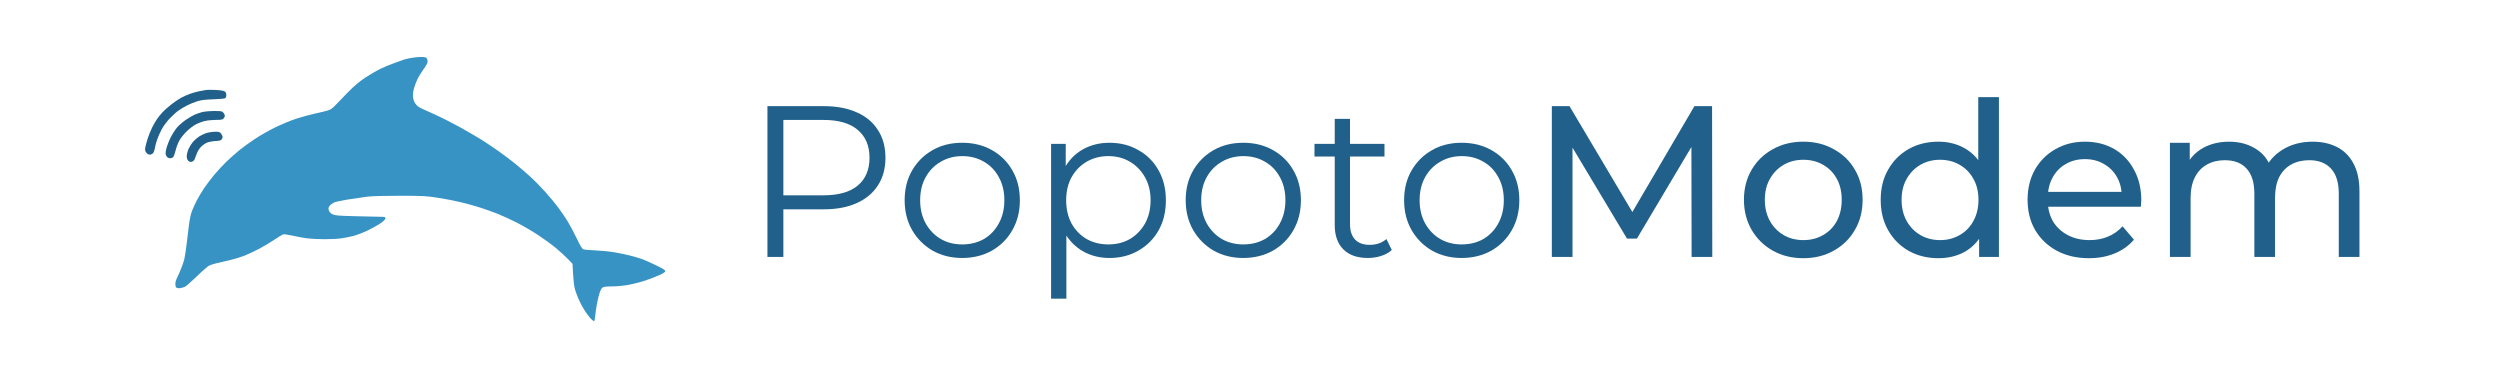 <?xml version="1.0" encoding="UTF-8" standalone="no"?>
<svg
   viewBox="0 0 1114.399 168.414"
   width="1114.399"
   height="168.414"
   version="1.1"
   id="svg5"
   sodipodi:docname="popoto-logo-horizontal-blue.svg"
   inkscape:version="1.1 (c68e22c387, 2021-05-23)"
   xmlns:inkscape="http://www.inkscape.org/namespaces/inkscape"
   xmlns:sodipodi="http://sodipodi.sourceforge.net/DTD/sodipodi-0.dtd"
   xmlns="http://www.w3.org/2000/svg"
   xmlns:svg="http://www.w3.org/2000/svg">
  <defs
     id="defs9" />
  <sodipodi:namedview
     id="namedview7"
     pagecolor="#ffffff"
     bordercolor="#666666"
     borderopacity="1.0"
     inkscape:pageshadow="2"
     inkscape:pageopacity="0.0"
     inkscape:pagecheckerboard="0"
     showgrid="false"
     inkscape:zoom="0.39467044"
     inkscape:cx="1086.9829"
     inkscape:cy="-49.408311"
     inkscape:window-width="1920"
     inkscape:window-height="1057"
     inkscape:window-x="-8"
     inkscape:window-y="-8"
     inkscape:window-maximized="1"
     inkscape:current-layer="svg5" />
  <style
     id="style2">
		tspan { white-space:pre }
		.shp0 { fill: #3893c5 } 
	</style>
  <g
     id="g841"
     transform="matrix(0.33,0,0,0.33,48.625,15.985)">
    <path
       d="m 143.085,129.518 c 5.69,-0.05 6.43,0.2 8.28,2.7 1.12,1.51 2.03,3.42 2.02,4.25 -0.01,0.83 -0.59,2.34 -1.28,3.36 -0.99,1.45 -2.87,1.94 -8.52,2.25 -3.99,0.21 -9.16,1.22 -11.5,2.22 -2.34,1.01 -5.96,3.6 -8.04,5.75 -2.09,2.16 -4.49,5.95 -5.34,8.42 -0.85,2.47 -2.18,5.96 -2.96,7.75 -0.95,2.19 -2.31,3.45 -4.16,3.85 -2.04,0.45 -3.27,0.05 -4.75,-1.53 -1.39,-1.47 -1.98,-3.42 -1.92,-6.35 0.04,-2.32 1.2,-6.69 2.57,-9.72 1.37,-3.03 4.04,-7.25 5.92,-9.39 1.89,-2.14 5.46,-5.27 7.93,-6.95 2.47,-1.68 6.97,-3.85 10,-4.81 3.03,-0.96 8.31,-1.77 11.75,-1.8 z"
       id="path953"
       style="fill:#21608a;fill-opacity:1" />
    <path
       d="m 141.585,101.538 c 9.93,-0.06 10.9,0.1 12.77,2.18 1.11,1.24 2,3.15 1.97,4.25 -0.02,1.1 -0.82,2.8 -1.77,3.78 -1.39,1.44 -3.36,1.78 -10.22,1.77 -4.67,-0.01 -11.42,0.67 -15,1.52 -3.58,0.85 -9.2,2.98 -12.49,4.74 -3.3,1.75 -8.94,6.11 -12.54,9.69 -3.6,3.58 -7.96,9.2 -9.7,12.5 -1.73,3.3 -3.89,9.15 -4.79,13 -0.9,3.85 -2.39,7.82 -3.31,8.81 -1.07,1.16 -2.74,1.7 -4.64,1.5 -1.99,-0.21 -3.47,-1.2 -4.5,-3.02 -1.33,-2.34 -1.36,-3.54 -0.22,-9 0.72,-3.46 3.27,-10.34 5.67,-15.29 2.4,-4.95 6.57,-11.47 9.26,-14.5 2.69,-3.03 8.01,-7.61 11.83,-10.18 3.81,-2.57 8.96,-5.59 11.43,-6.7 2.47,-1.11 6.97,-2.68 10,-3.5 3.16,-0.85 10.08,-1.52 16.25,-1.55 z"
       id="path951"
       style="fill:#21608a;fill-opacity:1" />
    <path
       d="m 143.835,73.068 c 6.4,0.3 10.81,0.99 12.25,1.93 1.63,1.06 2.25,2.44 2.25,4.97 0,2.33 -0.58,3.79 -1.75,4.38 -0.96,0.49 -8.28,1.11 -16.25,1.38 -11.26,0.38 -16.06,0.99 -21.5,2.73 -3.85,1.23 -9.7,3.6 -13,5.26 -3.3,1.66 -8.48,4.7 -11.5,6.74 -3.02,2.05 -8.65,7.08 -12.5,11.18 -4.07,4.33 -8.64,10.56 -10.91,14.89 -2.16,4.09 -4.91,10.36 -6.13,13.94 -1.22,3.58 -2.58,8.75 -3.02,11.5 -0.45,2.75 -1.63,5.79 -2.62,6.75 -1,0.96 -2.94,1.75 -4.32,1.75 -1.56,0 -3.28,-1.03 -4.56,-2.75 -1.65,-2.19 -1.93,-3.56 -1.39,-6.75 0.37,-2.2 1.8,-7.6 3.18,-12 1.38,-4.4 4.09,-11.15 6.02,-15 1.93,-3.85 4.9,-9.03 6.6,-11.5 1.69,-2.47 4.9,-6.49 7.12,-8.91 2.21,-2.43 7.41,-7.1 11.53,-10.37 4.13,-3.27 10.2,-7.46 13.5,-9.3 3.3,-1.84 9.15,-4.44 13,-5.79 3.85,-1.35 9.7,-2.93 13,-3.53 3.3,-0.59 7.13,-1.28 8.5,-1.52 1.38,-0.24 7,-0.23 12.5,0.02 z"
       id="path949"
       style="fill:#21608a;fill-opacity:1" />
    <path
       d="m 422.335,28.538 c 4.04,0.01 5.82,0.46 6.72,1.72 0.67,0.94 1.23,2.95 1.25,4.46 0.02,1.79 -1.93,5.45 -5.61,10.5 -3.11,4.26 -6.89,10.45 -8.4,13.75 -1.52,3.3 -3.53,8.7 -4.48,12 -1,3.47 -1.57,8.13 -1.35,11.06 0.25,3.36 1.29,6.46 3.12,9.25 2.12,3.22 4.3,4.9 9.5,7.27 3.71,1.69 12.37,5.63 19.24,8.75 6.88,3.12 20.38,9.97 30,15.22 9.63,5.26 23.14,13.08 30.01,17.38 6.88,4.31 17.9,11.68 24.5,16.38 6.6,4.71 16.27,12 21.5,16.22 5.23,4.21 14.23,11.92 20,17.12 5.77,5.21 15.23,14.78 21,21.28 5.77,6.5 13.58,15.92 17.34,20.94 3.76,5.02 9.36,13.18 12.43,18.13 3.07,4.95 8.65,15.41 12.4,23.25 4.9,10.23 7.46,14.49 9.08,15.11 1.24,0.47 8.55,1.12 16.25,1.45 7.7,0.32 19.4,1.5 26,2.61 6.6,1.11 16.5,3.21 22,4.65 5.5,1.44 12.48,3.53 15.5,4.63 3.02,1.1 11.25,4.77 18.28,8.15 9.23,4.44 12.77,6.64 12.75,7.9 -0.02,1.19 -2.49,2.9 -7.78,5.36 -4.26,1.99 -13.15,5.39 -19.75,7.57 -6.6,2.17 -17.06,4.82 -23.25,5.89 -6.19,1.06 -15.86,1.93 -21.5,1.92 -7.48,0 -10.86,0.4 -12.5,1.5 -1.4,0.94 -2.97,3.86 -4.15,7.76 -1.05,3.44 -2.59,9.85 -3.42,14.25 -0.84,4.4 -1.89,11.72 -2.35,16.26 -0.55,5.51 -0.978,7.308 -1.808,7.298 -4.853,-3.453 -6.133,-5.973 -8.632,-9.058 -2.87,-3.57 -7.58,-11.45 -10.47,-17.5 -2.88,-6.05 -6,-14.37 -6.92,-18.5 -0.93,-4.12 -1.94,-13.12 -2.81,-32.5 l -6.1,-6.37 c -3.35,-3.51 -10.36,-9.97 -15.59,-14.36 -5.23,-4.39 -16.02,-12.33 -24,-17.64 -7.98,-5.3 -21.25,-13.08 -29.5,-17.28 -8.25,-4.2 -20.18,-9.66 -26.5,-12.14 -6.32,-2.47 -16.68,-6.15 -23,-8.18 -6.32,-2.03 -17.8,-5.24 -25.5,-7.13 -7.7,-1.89 -21.87,-4.65 -31.5,-6.12 -16.34,-2.51 -19.74,-2.69 -51.5,-2.73 -22.12,-0.03 -37.67,0.4 -44.5,1.25 -5.77,0.72 -17.48,2.43 -26,3.81 -8.52,1.39 -17.05,3.28 -18.94,4.2 -1.88,0.93 -4.36,2.93 -5.5,4.44 -1.73,2.3 -1.9,3.27 -1.04,6 0.72,2.31 2.17,3.82 5,5.23 3.54,1.76 6.94,2.05 30.98,2.66 14.85,0.37 30.04,0.72 33.75,0.77 6.05,0.08 6.75,0.3 6.75,2.09 0,1.31 -2.14,3.52 -6.25,6.43 -3.44,2.43 -11.43,6.9 -17.75,9.94 -6.32,3.03 -15.1,6.4 -19.5,7.49 -4.4,1.1 -11.6,2.52 -16,3.17 -4.4,0.66 -14.75,1.18 -23,1.17 -8.25,-0.01 -18.82,-0.54 -23.5,-1.17 -4.68,-0.63 -13.45,-2.25 -19.5,-3.61 -6.73,-1.51 -11.78,-2.17 -13,-1.69 -1.1,0.43 -6.5,3.78 -12,7.43 -5.5,3.66 -14.72,9.14 -20.5,12.18 -5.78,3.04 -14.55,7.15 -19.5,9.13 -4.95,1.98 -13.95,4.73 -20,6.1 -6.05,1.37 -13.92,3.18 -17.5,4.02 -3.58,0.83 -8.08,2.26 -10,3.18 -1.92,0.91 -9.35,7.34 -16.5,14.29 -7.15,6.95 -14.46,13.38 -16.25,14.29 -1.87,0.95 -8.531,3.413 -11.75,1.15 -1.413,-0.993 -1.27,-5.022 -1.27,-5.022 -0.2,-3.85 1.71,-6.598 5.75,-15.728 2.74,-6.19 5.65,-14.4 6.45,-18.25 0.81,-3.85 2.15,-12.62 2.98,-19.5 0.83,-6.87 2.2,-18.24 3.05,-25.25 0.97,-8 2.5,-15.26 4.1,-19.5 1.41,-3.71 4.45,-10.34 6.75,-14.74 2.31,-4.39 6.66,-11.66 9.69,-16.16 3.03,-4.5 9.16,-12.6 13.63,-18.01 4.47,-5.41 12.14,-13.66 17.03,-18.34 4.9,-4.68 12.72,-11.58 17.37,-15.34 4.66,-3.76 13.87,-10.43 20.47,-14.82 6.6,-4.4 18.75,-11.32 27,-15.39 8.25,-4.07 21.07,-9.41 28.5,-11.86 7.43,-2.45 19.13,-5.65 26,-7.12 6.88,-1.46 14.75,-3.38 17.5,-4.26 3.74,-1.21 6.26,-3 10,-7.12 2.75,-3.03 10.4,-10.93 17,-17.57 8.38,-8.42 15.32,-14.28 23,-19.41 6.05,-4.04 15.5,-9.52 21,-12.16 5.5,-2.65 13.6,-5.99 18,-7.44 4.4,-1.44 11.463,-4.593 17.456,-5.972 6.56,-1.509 13.885,-2.447 20.044,-2.468 z"
       id="Path 0"
       style="fill:#3893c5;fill-opacity:1" />
  </g>
  <g
     aria-label="PopotoModem"
     id="text3420"
     style="font-size:96px;line-height:1.35;font-family:Montserrat;-inkscape-font-specification:Montserrat;fill:#21608a;fill-opacity:1;stroke-width:1.196"
     inkscape:export-filename="D:\Popoto\popoto-logo-with-text.png"
     inkscape:export-xdpi="173.15422"
     inkscape:export-ydpi="173.15422"
     transform="translate(296.919,-379.617)">
    <path
       d="m 45.172,494.133 v -67.2 h 25.152 q 8.544,0 14.688,2.784 6.144,2.688 9.408,7.872 3.36,5.088 3.36,12.384 0,7.104 -3.36,12.288 -3.264,5.088 -9.408,7.872 -6.144,2.784 -14.688,2.784 h -21.216 l 3.168,-3.36 v 24.576 z m 7.104,-24 -3.168,-3.456 h 21.024 q 10.08,0 15.264,-4.32 5.28,-4.416 5.28,-12.384 0,-8.064 -5.28,-12.48 -5.184,-4.416 -15.264,-4.416 h -21.024 l 3.168,-3.36 z"
       style="font-weight:normal;-inkscape-font-specification:Montserrat;fill:#21608a;fill-opacity:1"
       id="path841" />
    <path
       d="m 131.968,494.613 q -7.296,0 -13.152,-3.264 -5.76,-3.36 -9.12,-9.12 -3.36,-5.856 -3.36,-13.344 0,-7.584 3.36,-13.344 3.36,-5.76 9.12,-9.024 5.76,-3.264 13.152,-3.264 7.488,0 13.248,3.264 5.856,3.264 9.12,9.024 3.36,5.76 3.36,13.344 0,7.488 -3.36,13.344 -3.264,5.76 -9.12,9.12 -5.856,3.264 -13.248,3.264 z m 0,-6.048 q 5.472,0 9.696,-2.4 4.224,-2.496 6.624,-6.912 2.496,-4.512 2.496,-10.368 0,-5.952 -2.496,-10.368 -2.4,-4.416 -6.624,-6.816 -4.224,-2.496 -9.6,-2.496 -5.376,0 -9.6,2.496 -4.224,2.4 -6.72,6.816 -2.496,4.416 -2.496,10.368 0,5.856 2.496,10.368 2.496,4.416 6.72,6.912 4.224,2.4 9.504,2.4 z"
       style="font-weight:normal;-inkscape-font-specification:Montserrat;fill:#21608a;fill-opacity:1"
       id="path843" />
    <path
       d="m 197.632,494.613 q -6.528,0 -11.808,-2.976 -5.28,-3.072 -8.448,-8.736 -3.072,-5.76 -3.072,-14.016 0,-8.256 3.072,-13.92 3.072,-5.76 8.352,-8.736 5.28,-2.976 11.904,-2.976 7.2,0 12.864,3.264 5.76,3.168 9.024,9.024 3.264,5.76 3.264,13.344 0,7.68 -3.264,13.44 -3.264,5.76 -9.024,9.024 -5.664,3.264 -12.864,3.264 z m -26.016,18.144 v -69.024 h 6.528 v 15.168 l -0.672,10.08 0.96,10.176 v 33.6 z m 25.536,-24.192 q 5.376,0 9.6,-2.4 4.224,-2.496 6.72,-6.912 2.496,-4.512 2.496,-10.368 0,-5.856 -2.496,-10.272 -2.496,-4.416 -6.72,-6.912 -4.224,-2.496 -9.6,-2.496 -5.376,0 -9.696,2.496 -4.224,2.496 -6.72,6.912 -2.4,4.416 -2.4,10.272 0,5.856 2.4,10.368 2.496,4.416 6.72,6.912 4.32,2.4 9.696,2.4 z"
       style="font-weight:normal;-inkscape-font-specification:Montserrat;fill:#21608a;fill-opacity:1"
       id="path845" />
    <path
       d="m 257.248,494.613 q -7.296,0 -13.152,-3.264 -5.76,-3.36 -9.12,-9.12 -3.36,-5.856 -3.36,-13.344 0,-7.584 3.36,-13.344 3.36,-5.76 9.12,-9.024 5.76,-3.264 13.152,-3.264 7.488,0 13.248,3.264 5.856,3.264 9.12,9.024 3.36,5.76 3.36,13.344 0,7.488 -3.36,13.344 -3.264,5.76 -9.12,9.12 -5.856,3.264 -13.248,3.264 z m 0,-6.048 q 5.472,0 9.696,-2.4 4.224,-2.496 6.624,-6.912 2.496,-4.512 2.496,-10.368 0,-5.952 -2.496,-10.368 -2.4,-4.416 -6.624,-6.816 -4.224,-2.496 -9.6,-2.496 -5.376,0 -9.6,2.496 -4.224,2.4 -6.72,6.816 -2.496,4.416 -2.496,10.368 0,5.856 2.496,10.368 2.496,4.416 6.72,6.912 4.224,2.4 9.504,2.4 z"
       style="font-weight:normal;-inkscape-font-specification:Montserrat;fill:#21608a;fill-opacity:1"
       id="path847" />
    <path
       d="m 312.832,494.613 q -7.104,0 -10.944,-3.84 -3.84,-3.84 -3.84,-10.848 v -47.328 h 6.816 v 46.944 q 0,4.416 2.208,6.816 2.304,2.4 6.528,2.4 4.512,0 7.488,-2.592 l 2.4,4.896 q -2.016,1.824 -4.896,2.688 -2.784,0.864 -5.76,0.864 z m -23.808,-45.216 v -5.664 h 31.2 v 5.664 z"
       style="font-weight:normal;-inkscape-font-specification:Montserrat;fill:#21608a;fill-opacity:1"
       id="path849" />
    <path
       d="m 354.605,494.613 q -7.296,0 -13.152,-3.264 -5.76,-3.36 -9.12,-9.12 -3.36,-5.856 -3.36,-13.344 0,-7.584 3.36,-13.344 3.36,-5.76 9.12,-9.024 5.76,-3.264 13.152,-3.264 7.488,0 13.248,3.264 5.856,3.264 9.12,9.024 3.36,5.76 3.36,13.344 0,7.488 -3.36,13.344 -3.264,5.76 -9.12,9.12 -5.856,3.264 -13.248,3.264 z m 0,-6.048 q 5.472,0 9.696,-2.4 4.224,-2.496 6.624,-6.912 2.496,-4.512 2.496,-10.368 0,-5.952 -2.496,-10.368 -2.4,-4.416 -6.624,-6.816 -4.224,-2.496 -9.6,-2.496 -5.376,0 -9.6,2.496 -4.224,2.4 -6.72,6.816 -2.496,4.416 -2.496,10.368 0,5.856 2.496,10.368 2.496,4.416 6.72,6.912 4.224,2.4 9.504,2.4 z"
       style="font-weight:normal;-inkscape-font-specification:Montserrat;fill:#21608a;fill-opacity:1"
       id="path851" />
    <path
       d="m 394.828,494.133 v -67.2 h 7.872 l 30.144,50.784 h -4.224 l 29.76,-50.784 h 7.872 l 0.096,67.2 h -9.216 l -0.096,-52.704 h 2.208 l -26.496,44.544 h -4.416 l -26.688,-44.544 h 2.4 v 52.704 z"
       style="font-weight:500;-inkscape-font-specification:'Montserrat Medium';white-space:pre;fill:#21608a;fill-opacity:1"
       id="path853" />
    <path
       d="m 506.956,494.709 q -7.68,0 -13.632,-3.36 -5.952,-3.36 -9.408,-9.216 -3.456,-5.952 -3.456,-13.44 0,-7.584 3.456,-13.44 3.456,-5.856 9.408,-9.12 5.952,-3.36 13.632,-3.36 7.584,0 13.536,3.36 6.048,3.264 9.408,9.12 3.456,5.76 3.456,13.44 0,7.584 -3.456,13.44 -3.36,5.856 -9.408,9.216 -5.952,3.36 -13.536,3.36 z m 0,-8.064 q 4.896,0 8.736,-2.208 3.936,-2.208 6.144,-6.24 2.208,-4.128 2.208,-9.504 0,-5.472 -2.208,-9.408 -2.208,-4.032 -6.144,-6.24 -3.84,-2.208 -8.736,-2.208 -4.896,0 -8.736,2.208 -3.84,2.208 -6.144,6.24 -2.304,3.936 -2.304,9.408 0,5.376 2.304,9.504 2.304,4.032 6.144,6.24 3.84,2.208 8.736,2.208 z"
       style="font-weight:500;-inkscape-font-specification:'Montserrat Medium';white-space:pre;fill:#21608a;fill-opacity:1"
       id="path855" />
    <path
       d="m 567.148,494.709 q -7.392,0 -13.248,-3.264 -5.76,-3.264 -9.12,-9.12 -3.36,-5.856 -3.36,-13.632 0,-7.776 3.36,-13.536 3.36,-5.856 9.12,-9.12 5.856,-3.264 13.248,-3.264 6.432,0 11.616,2.88 5.184,2.88 8.256,8.64 3.168,5.76 3.168,14.4 0,8.64 -3.072,14.4 -2.976,5.76 -8.16,8.736 -5.184,2.88 -11.808,2.88 z m 0.768,-8.064 q 4.8,0 8.64,-2.208 3.936,-2.208 6.144,-6.24 2.304,-4.128 2.304,-9.504 0,-5.472 -2.304,-9.408 -2.208,-4.032 -6.144,-6.24 -3.84,-2.208 -8.64,-2.208 -4.896,0 -8.736,2.208 -3.84,2.208 -6.144,6.24 -2.304,3.936 -2.304,9.408 0,5.376 2.304,9.504 2.304,4.032 6.144,6.24 3.84,2.208 8.736,2.208 z m 17.376,7.488 v -13.728 l 0.576,-11.808 -0.96,-11.808 v -33.888 h 9.216 v 71.232 z"
       style="font-weight:500;-inkscape-font-specification:'Montserrat Medium';white-space:pre;fill:#21608a;fill-opacity:1"
       id="path857" />
    <path
       d="m 634.252,494.709 q -8.16,0 -14.4,-3.36 -6.144,-3.36 -9.6,-9.216 -3.36,-5.856 -3.36,-13.44 0,-7.584 3.264,-13.44 3.36,-5.856 9.12,-9.12 5.856,-3.36 13.152,-3.36 7.392,0 13.056,3.264 5.664,3.264 8.832,9.216 3.264,5.856 3.264,13.728 0,0.576 -0.096,1.344 0,0.768 -0.096,1.44 h -43.296 v -6.624 h 38.496 l -3.744,2.304 q 0.096,-4.896 -2.016,-8.736 -2.112,-3.84 -5.856,-5.952 -3.648,-2.208 -8.544,-2.208 -4.8,0 -8.544,2.208 -3.744,2.112 -5.856,6.048 -2.112,3.84 -2.112,8.832 v 1.536 q 0,5.088 2.304,9.12 2.4,3.936 6.624,6.144 4.224,2.208 9.696,2.208 4.512,0 8.16,-1.536 3.744,-1.536 6.528,-4.608 l 5.088,5.952 q -3.456,4.032 -8.64,6.144 -5.088,2.112 -11.424,2.112 z"
       style="font-weight:500;-inkscape-font-specification:'Montserrat Medium';white-space:pre;fill:#21608a;fill-opacity:1"
       id="path859" />
    <path
       d="m 733.996,442.773 q 6.144,0 10.848,2.4 4.704,2.4 7.296,7.296 2.688,4.896 2.688,12.384 v 29.28 h -9.216 v -28.224 q 0,-7.392 -3.456,-11.136 -3.456,-3.744 -9.696,-3.744 -4.608,0 -8.064,1.92 -3.456,1.92 -5.376,5.664 -1.824,3.744 -1.824,9.312 v 26.208 h -9.216 v -28.224 q 0,-7.392 -3.456,-11.136 -3.36,-3.744 -9.696,-3.744 -4.512,0 -7.968,1.92 -3.456,1.92 -5.376,5.664 -1.92,3.744 -1.92,9.312 v 26.208 h -9.216 v -50.88 h 8.832 v 13.536 l -1.44,-3.456 q 2.4,-4.992 7.392,-7.776 4.992,-2.784 11.616,-2.784 7.296,0 12.576,3.648 5.28,3.552 6.912,10.848 l -3.744,-1.536 q 2.304,-5.856 8.064,-9.408 5.76,-3.552 13.44,-3.552 z"
       style="font-weight:500;-inkscape-font-specification:'Montserrat Medium';white-space:pre;fill:#21608a;fill-opacity:1"
       id="path861" />
  </g>
</svg>
